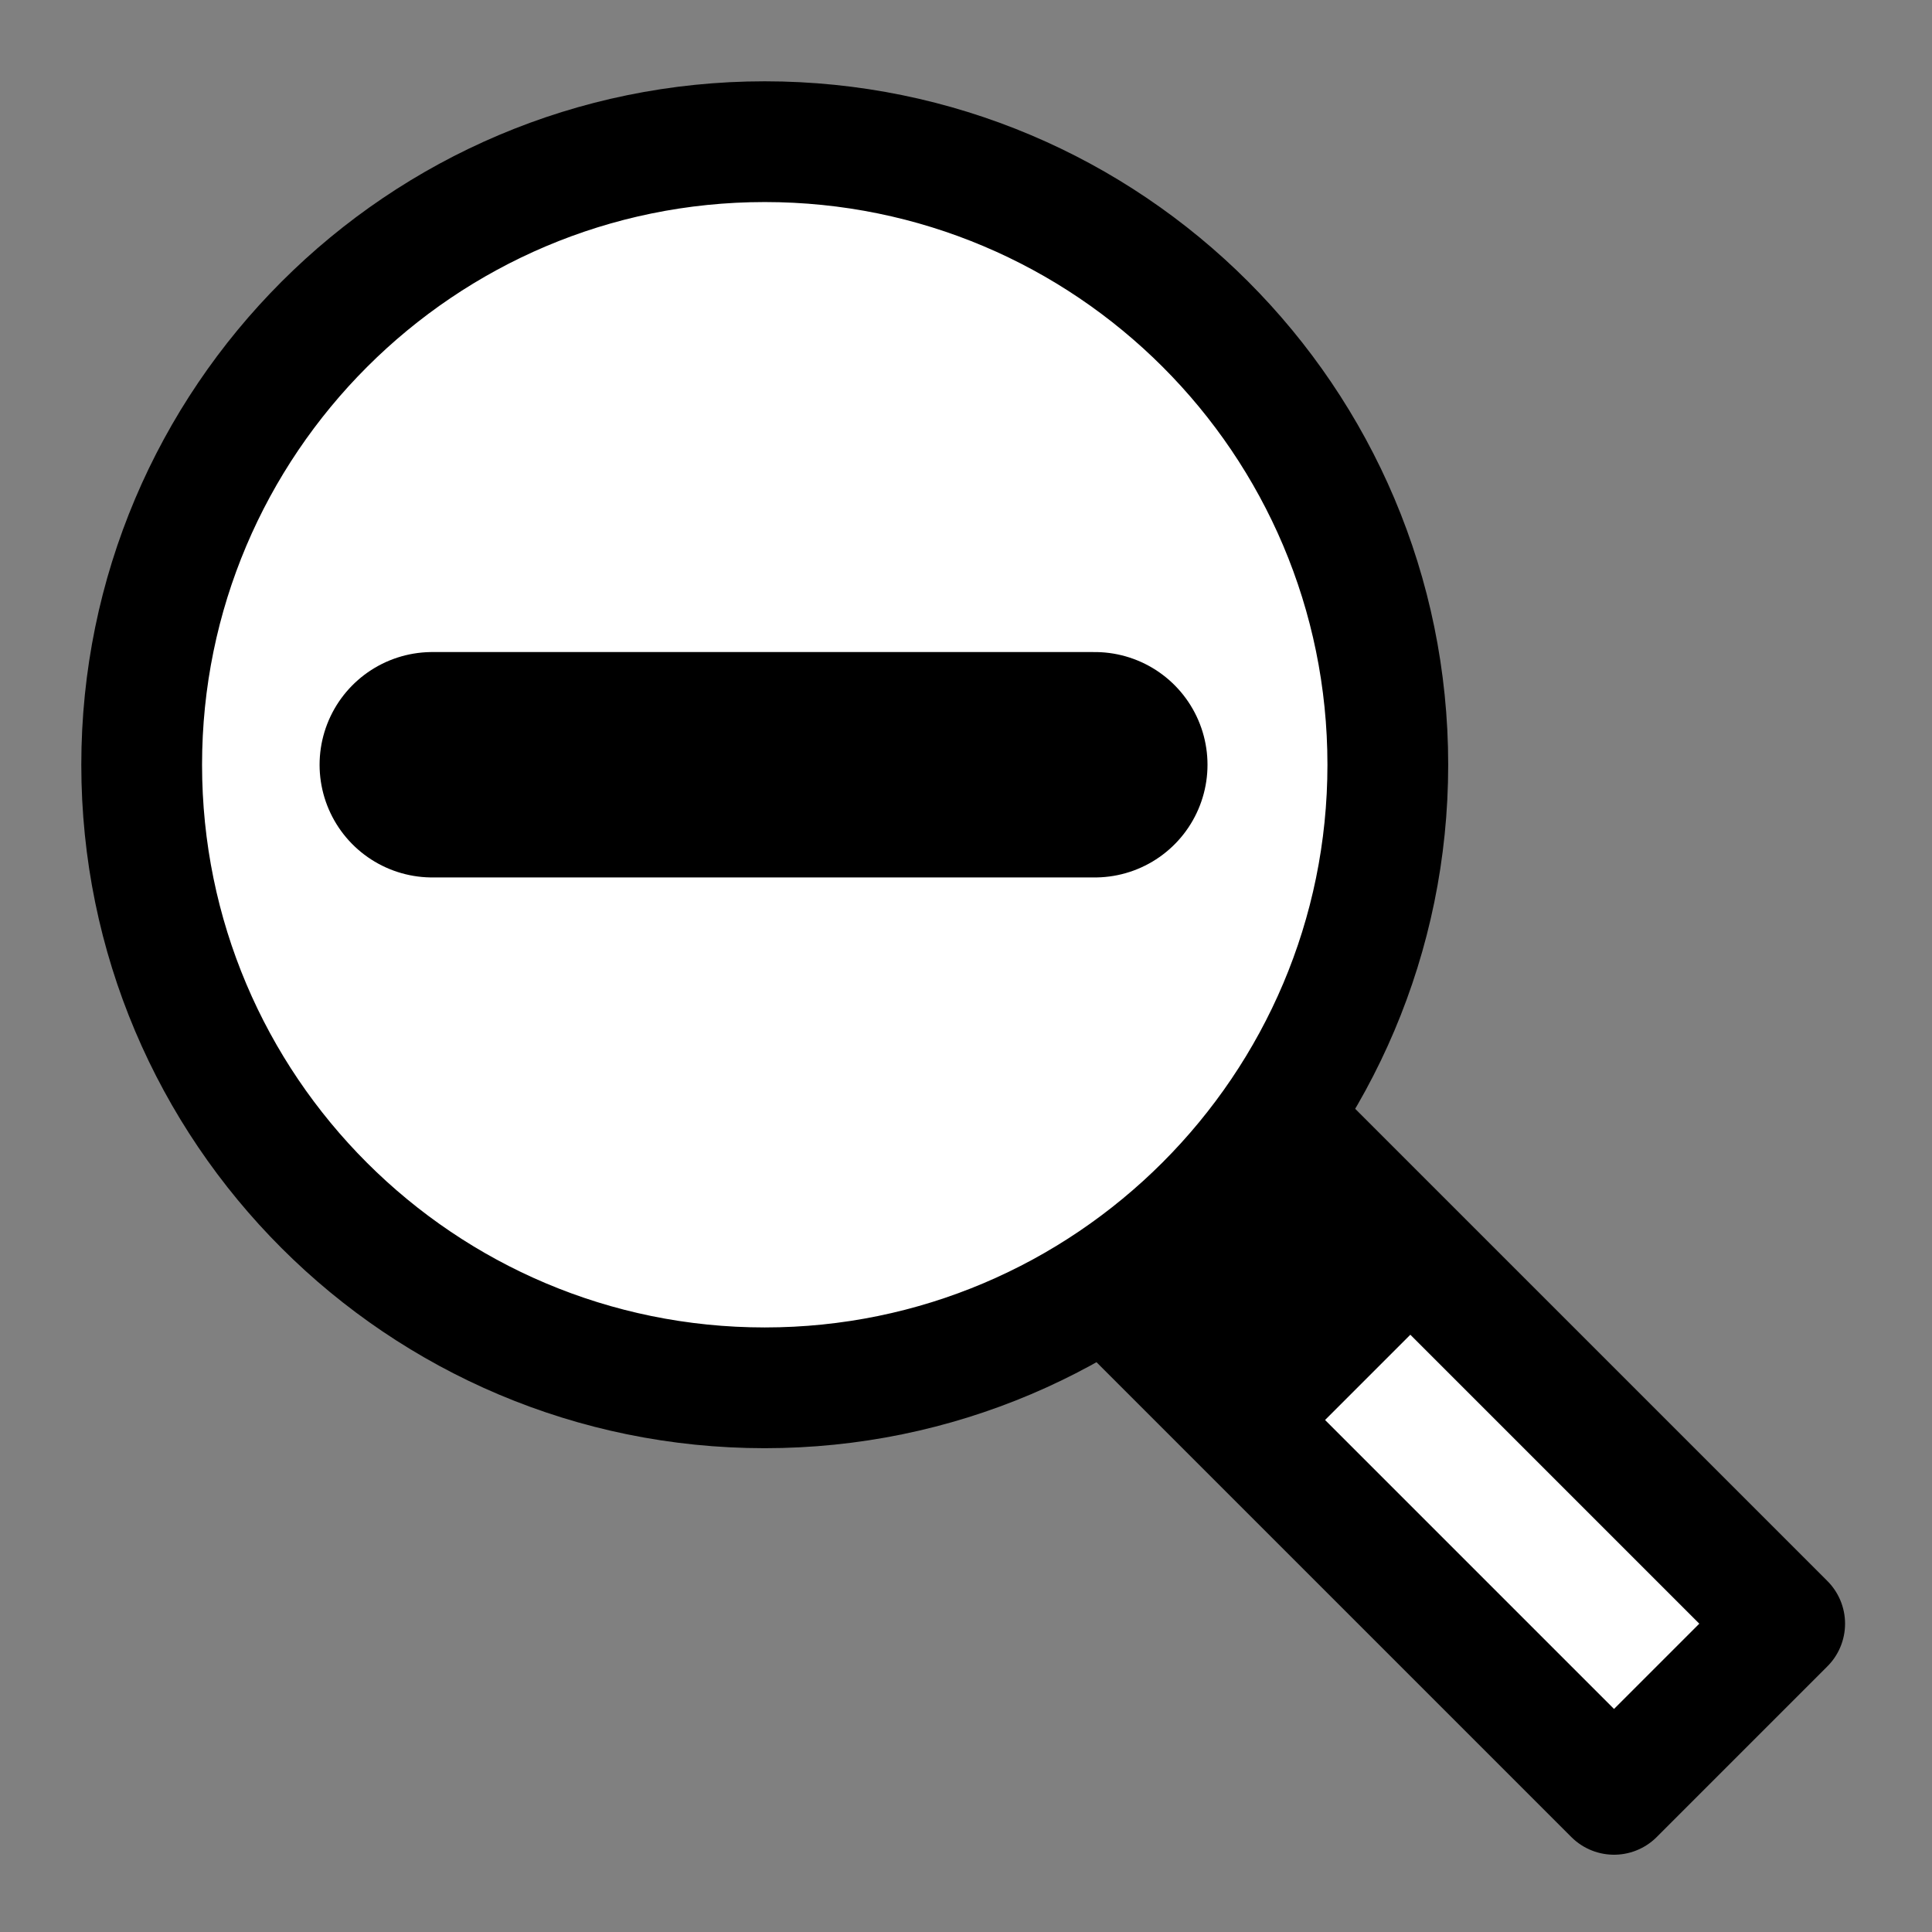<svg width="24" height="24" xmlns="http://www.w3.org/2000/svg"><rect width="100%" height="100%" fill="#808080" stroke="none"/><path d="m15.1 13.1c-.376 1.67-2.12 2.12-2.12 2.12l7.07 7.07 2.12-2.12z" fill="#fff" stroke="#000" stroke-linejoin="round" stroke-width="1.5"/><path d="m1.76 9.5c0 4.28 3.47 7.74 7.74 7.74 4.27 0 7.74-3.47 7.74-7.74 0-4.28-3.47-7.74-7.74-7.74-4.27 0-7.74 3.47-7.74 7.74z" fill="#fff" stroke="#000" stroke-width="1.5"/><path d="m13.6 9.5h-8.23" overflow="visible" stroke="#000" stroke-linecap="round" stroke-width="2.8"/><path d="m18.2 15.9-1.91-1.91-1.91 1.91 1.91 1.91z"/></svg>
